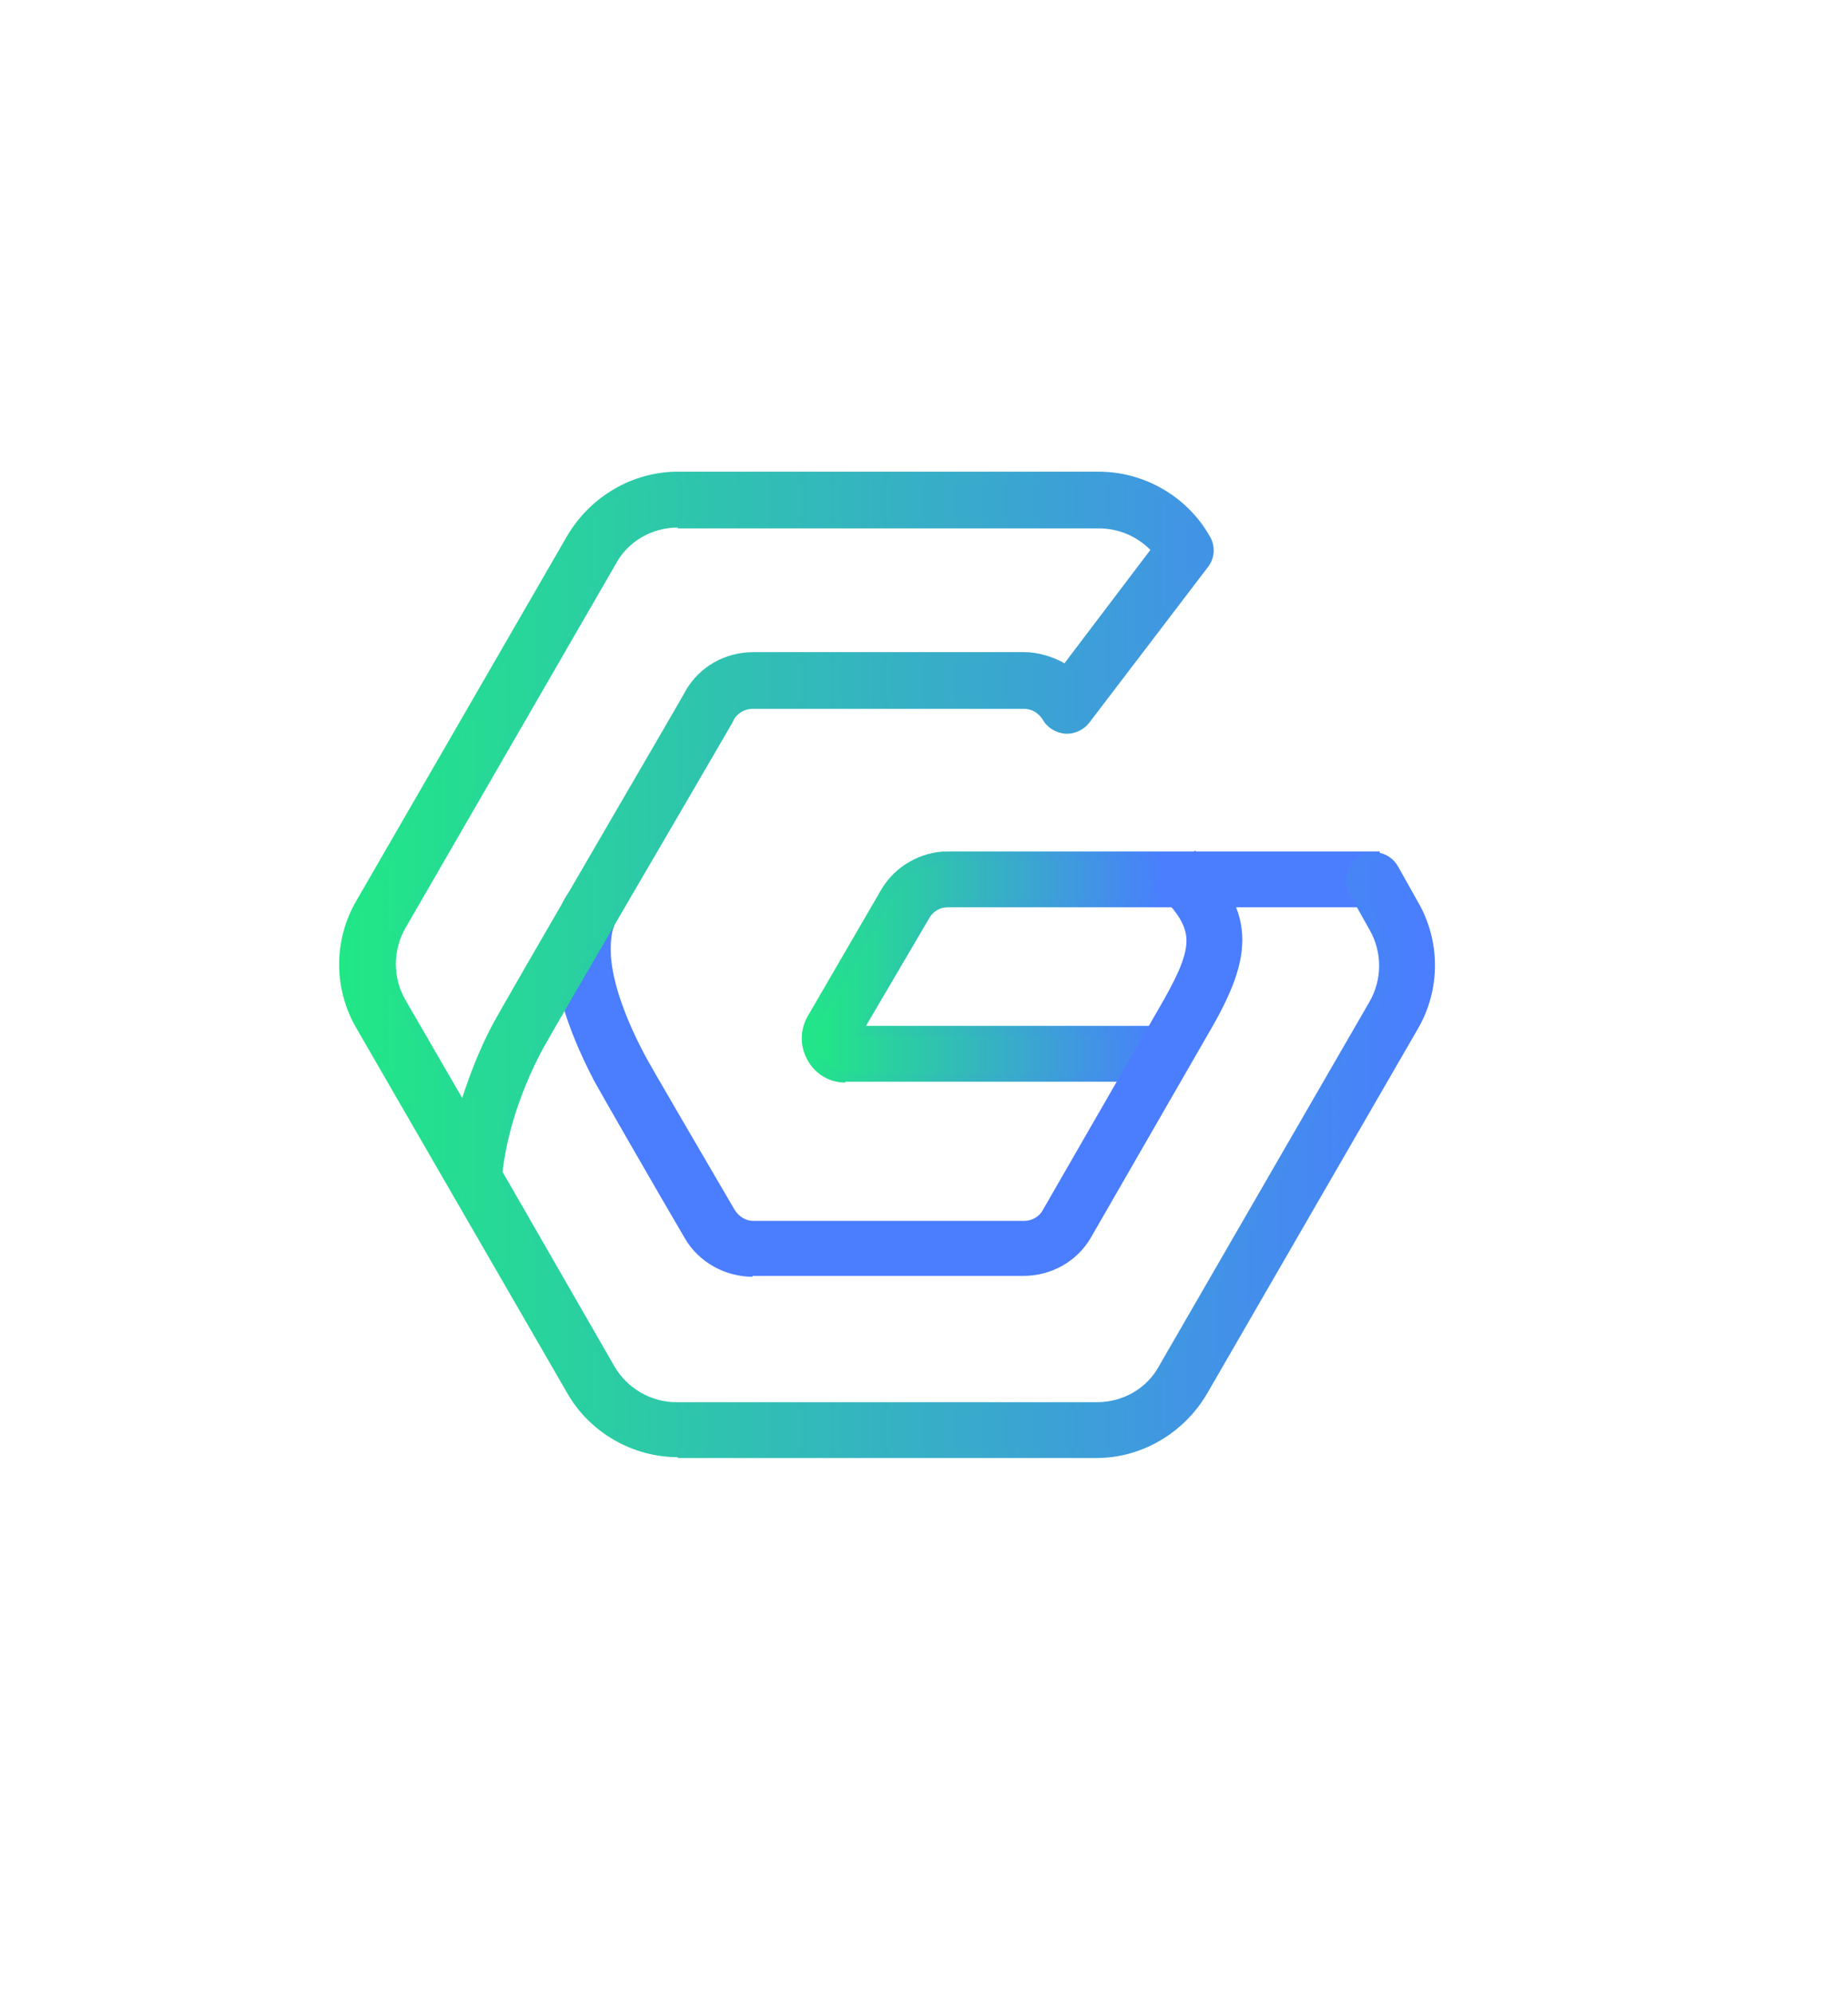 <svg version="1.1" id="Layer_1" xmlns="http://www.w3.org/2000/svg" xmlns:xlink="http://www.w3.org/1999/xlink" x="0px" y="0px"
	 viewBox="0 0 215.1 232" style="enable-background:new 0 0 215.1 232;" xml:space="preserve">
<style type="text/css">
	.st0{fill:url(#SVGID_1_);}
	.st1{fill:url(#SVGID_00000020376909615018061180000002999731231060103055_);}
	.st2{fill:#4A7DFF;}
	.st3{fill:url(#SVGID_00000145739190856944797510000002574196568760817563_);}
	.st4{fill:url(#SVGID_00000126311758518455690010000013261415462721839489_);}
	.st5{fill:url(#SVGID_00000080203849758908023910000006579771019343460243_);}
	.st6{fill:url(#SVGID_00000036253517925240671420000001617887307510823070_);}
	.st7{fill:#FFFFFF;}
	.st8{fill:url(#SVGID_00000039096221080520569650000006969377391728115868_);}
	.st9{fill:url(#SVGID_00000118379480737131637380000000622574136797420729_);}
	.st10{fill:url(#SVGID_00000106843666677954350020000001399180907584994466_);}
	.st11{fill:url(#SVGID_00000021825187845267883630000010542719646401999266_);}
	.st12{fill:url(#SVGID_00000056406313368318452500000000229617901864275108_);}
	.st13{fill:url(#SVGID_00000125589323158946604990000008145222830388623233_);}
	.st14{fill:url(#SVGID_00000178164712944932130360000004582068122334533285_);}
	.st15{fill:url(#SVGID_00000015338007691923825540000001567562418209769141_);}
	.st16{fill:url(#SVGID_00000162333099334970415580000002319995301549079227_);}
	.st17{fill:url(#SVGID_00000080175812102991658430000000951658687293769370_);}
	.st18{fill:url(#SVGID_00000040561581439338827270000011919970425674703252_);}
	.st19{fill:url(#SVGID_00000072987138210105721400000004787155255285551509_);}
	.st20{fill:url(#SVGID_00000065769124077146824340000010251052765127141523_);}
	.st21{fill:url(#SVGID_00000053513027144578769510000014434963530901341068_);}
	.st22{fill:url(#SVGID_00000157300469783407483200000006394823329598674359_);}
	.st23{fill:url(#SVGID_00000084494143007663016300000009734219196745414578_);}
	.st24{fill:url(#SVGID_00000018213699709664334200000011039027939778184102_);}
	.st25{fill:url(#SVGID_00000023984030507709653070000004395180372207673509_);}
	.st26{fill:url(#SVGID_00000131352234446071939330000005470423987399382945_);}
	.st27{fill:url(#SVGID_00000056422051406277615930000001406530675445502877_);}
	.st28{fill:url(#SVGID_00000168813377089021784510000017090836794757959844_);}
	.st29{fill:url(#SVGID_00000061447407289340557980000010246327689663079087_);}
	.st30{fill:url(#SVGID_00000140694421927790640640000015068327401636701061_);}
	.st31{fill:url(#SVGID_00000165927866615871866140000011532863543582620038_);}
</style>
<g>
	<linearGradient id="SVGID_1_" gradientUnits="userSpaceOnUse" x1="93.271" y1="112.548" x2="160.623" y2="112.548">
		<stop  offset="0" style="stop-color:#21E786"/>
		<stop  offset="0.631" style="stop-color:#4A7DFF"/>
	</linearGradient>
	<path class="st0" d="M98.4,126c-1.9,0-3.5-1-4.4-2.6c-0.9-1.6-0.9-3.5,0-5.1l8.6-14.8c1.6-2.7,4.6-4.4,7.7-4.4h50.3v6.5h-50.3
		c-0.9,0-1.7,0.5-2.1,1.2l-7.4,12.6h34.3v6.5H98.4z"/>
	
		<linearGradient id="SVGID_00000121272737751428158320000002634263456562326401_" gradientUnits="userSpaceOnUse" x1="94.937" y1="112.548" x2="160.116" y2="112.548">
		<stop  offset="0" style="stop-color:#21E786"/>
		<stop  offset="0.631" style="stop-color:#4A7DFF"/>
	</linearGradient>
	<path style="fill:url(#SVGID_00000121272737751428158320000002634263456562326401_);" d="M134.6,124.9H99c-1.5,0-2.8-0.8-3.5-2
		c-0.7-1.3-0.7-2.8,0-4l8.6-14.8c1.4-2.4,4-3.9,6.8-3.9h49.2v4.4h-49.2c-1.2,0-2.4,0.7-3,1.7l-8.3,14.3h35.1V124.9z"/>
	<path class="st2" d="M87.6,148.6c-3.2,0-6.3-1.7-7.9-4.5l0,0c-3-5.1-9.9-17.1-10.6-18.4c-3.2-6.2-4.8-11.5-4.6-16
		c0.1-3.5,1.3-5.3,1.7-5.8l0.7-0.8l2.5,2l1.6,1.1l0.5,1.6c-0.1,0.1-0.5,1.1-0.4,3.3c0.1,2.1,0.9,5.9,3.9,11.6
		c0.5,1,6.7,11.6,10.5,18.1c0.5,0.8,1.3,1.3,2.2,1.3h31.5c0.9,0,1.8-0.5,2.2-1.3l13.3-23.1c2.1-3.6,3.4-6.2,3.4-8.2
		c0-1.6-0.8-3.1-3.2-5.5l-0.8-0.8l5-4.2l0.4,0.4c1.7,1.8,3,3.4,3.8,5c0.9,1.6,1.3,3.3,1.3,5c0,3.5-1.7,7.1-4.3,11.5L127,144
		c-1.6,2.8-4.6,4.5-7.9,4.5H87.6z"/>
	<path class="st2" d="M119.1,147.5H87.6c-2.8,0-5.5-1.5-6.9-4c-1-1.7-9.9-17-10.6-18.4c-7.5-14.3-3.5-20-3-20.6l3.4,2.7l-1.7-1.4
		l1.8,1.3c0,0-2.6,4.3,3.4,15.9c0.6,1.1,7.8,13.5,10.5,18.2c0.7,1.1,1.9,1.8,3.2,1.8h31.5c1.3,0,2.5-0.7,3.1-1.8l13.3-23.1
		c4.7-8.1,4.7-10.2,0.1-14.9l3.1-3.1c6.6,6.7,5.9,11.1,0.6,20.2L126,143.5C124.6,146,122,147.5,119.1,147.5z"/>
	
		<linearGradient id="SVGID_00000056421836328552796870000006909781587510838183_" gradientUnits="userSpaceOnUse" x1="39.466" y1="112.252" x2="167.285" y2="112.252">
		<stop  offset="0" style="stop-color:#21E786"/>
		<stop  offset="1" style="stop-color:#4A7DFF"/>
	</linearGradient>
	<path style="fill:url(#SVGID_00000056421836328552796870000006909781587510838183_);" d="M78.9,169.6c-5.3,0-10.3-2.9-12.9-7.5
		l-24.5-42.4c-2.7-4.6-2.7-10.3,0-14.9L66,62.4c2.7-4.6,7.6-7.5,12.9-7.5h49c5.3,0,10.3,2.9,12.9,7.5c0.7,1.1,0.6,2.6-0.2,3.6
		l-13.8,18.1c-0.6,0.8-1.6,1.3-2.6,1.3c-0.1,0-0.2,0-0.2,0c-1.1-0.1-2.1-0.7-2.6-1.6c-0.5-0.8-1.3-1.3-2.2-1.3H87.6
		c-0.9,0-1.8,0.5-2.2,1.3c0,0-0.1,0.2-0.2,0.4c-4.8,8.3-20.7,35.4-22.3,38.4c-3.4,6.6-4.2,11.9-4.4,13.8l13,22.6
		c1.5,2.6,4.3,4.2,7.2,4.2h49c3,0,5.8-1.6,7.2-4.2l24.5-42.4c1.5-2.6,1.5-5.8,0-8.4l-2.3-4.1c-0.4-0.8-0.6-1.6-0.3-2.5
		c0.2-0.8,0.8-1.5,1.5-2c0.5-0.3,1.1-0.4,1.6-0.4c1.2,0,2.2,0.6,2.8,1.6l2.3,4.1c2.7,4.6,2.7,10.3,0,14.9l-24.5,42.4
		c-2.7,4.6-7.6,7.5-12.9,7.5H78.9z M78.9,61.4c-3,0-5.8,1.6-7.2,4.2l-24.5,42.4c-1.5,2.6-1.5,5.8,0,8.4l6.6,11.4
		c0.9-2.8,2-5.6,3.4-8.3c1.9-3.6,22.4-38.6,22.6-39.1c1.6-2.8,4.6-4.5,7.9-4.5h31.5c1.6,0,3.3,0.5,4.7,1.3L133.9,64
		c-1.6-1.6-3.7-2.5-6-2.5H78.9z"/>
	
		<linearGradient id="SVGID_00000083781202977218640190000010328598995666172570_" gradientUnits="userSpaceOnUse" x1="40.551" y1="112.252" x2="166.199" y2="112.252">
		<stop  offset="0" style="stop-color:#21E786"/>
		<stop  offset="0.997" style="stop-color:#4A7DFF"/>
	</linearGradient>
	<path style="fill:url(#SVGID_00000083781202977218640190000010328598995666172570_);" d="M127.9,168.5h-49c-4.9,0-9.5-2.6-12-6.9
		l-24.5-42.4c-2.5-4.3-2.5-9.6,0-13.8l24.5-42.4c2.5-4.3,7-6.9,12-6.9h49c4.9,0,9.5,2.6,12,6.9c0.4,0.8,0.4,1.7-0.2,2.4l-13.8,18.1
		c-0.4,0.6-1.1,0.9-1.9,0.9c-0.7,0-1.4-0.5-1.7-1.1c-0.6-1.1-1.9-1.8-3.1-1.8H87.6c-1.3,0-2.5,0.7-3.1,1.8
		C84.3,83.6,63.7,118.6,62,122c-3.7,7.2-4.4,12.8-4.5,14.5l13.2,22.9c1.7,2.9,4.8,4.7,8.2,4.7h49c3.4,0,6.5-1.8,8.2-4.7l24.5-42.4
		c1.7-2.9,1.7-6.5,0-9.5l-2.3-4.1c-0.6-1-0.2-2.4,0.8-3c1-0.6,2.4-0.2,3,0.8l2.3,4.1c2.5,4.3,2.5,9.6,0,13.8l-24.5,42.4
		C137.4,165.9,132.8,168.5,127.9,168.5z M78.9,60.4c-3.4,0-6.5,1.8-8.2,4.7l-24.5,42.4c-1.7,2.9-1.7,6.5,0,9.5l7.9,13.7
		c0.7-2.9,1.9-6.5,4-10.6c1.8-3.5,21.8-37.6,22.6-39c1.4-2.5,4.1-4,6.9-4h31.5c1.8,0,3.5,0.6,4.9,1.7l11.3-14.8
		c-1.8-2.2-4.5-3.6-7.4-3.6H78.9z"/>
</g>
</svg>
